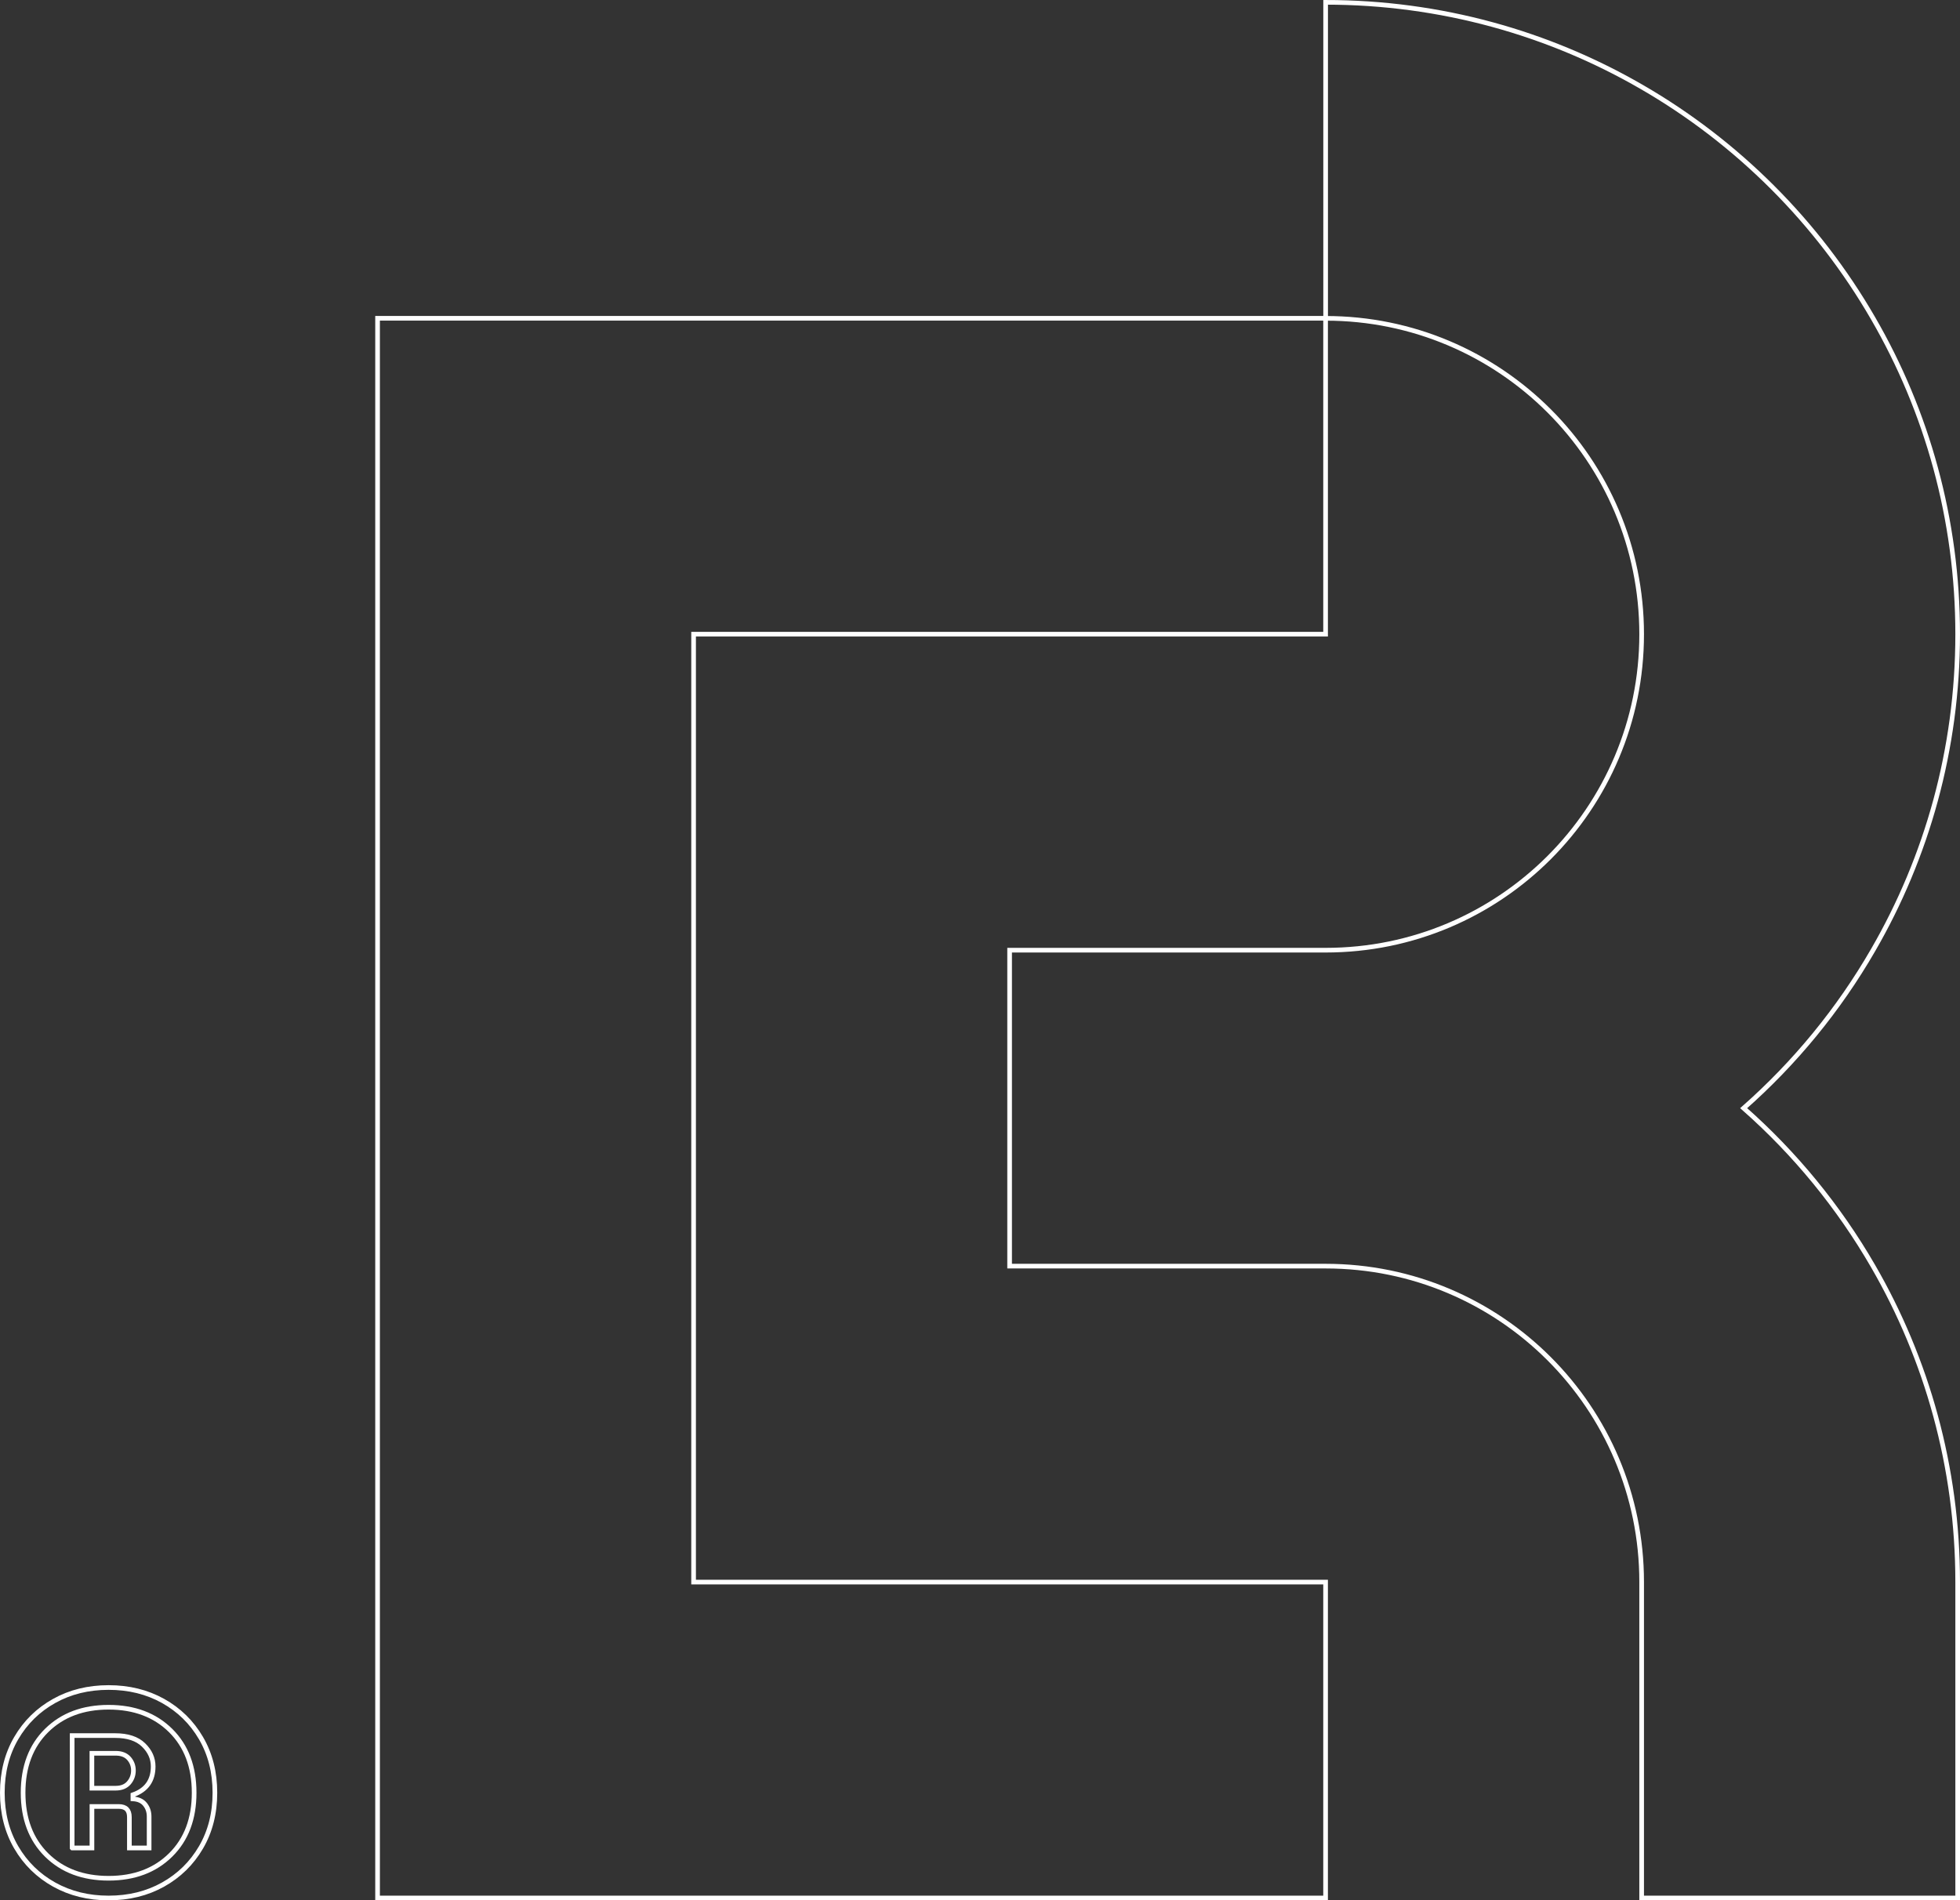 <?xml version="1.0" encoding="UTF-8"?><svg id="Capa_2" xmlns="http://www.w3.org/2000/svg" viewBox="0 0 421 408.27"><rect x="0" y="0" width="421" height="408.27" fill="#333333" stroke="none"/><defs><style>.cls-1{fill:none;stroke:#fff;stroke-miterlimit:10;}</style></defs><g id="Logos"><g><g><path class="cls-1" d="M402.33,272.02c11.55,19.96,18.17,43.16,18.17,67.88v67.87h-67.88v-67.87c0-37.49-30.39-67.88-67.88-67.88h-67.88v-67.88h67.88c37.49,0,67.88-30.39,67.88-67.88s-30.39-67.87-67.88-67.87V.5c24.73,0,47.92,6.62,67.88,18.17,20.62,11.91,37.8,29.11,49.71,49.71,11.57,19.96,18.17,43.14,18.17,67.87s-6.61,47.91-18.17,67.88c-7.38,12.78-16.79,24.24-27.8,33.95,11,9.7,20.41,21.16,27.8,33.94Z"/><polygon class="cls-1" points="148.98 339.9 284.73 339.9 284.73 407.77 81.1 407.77 81.1 68.38 284.73 68.38 284.73 136.25 148.98 136.25 148.98 339.9"/></g><path class="cls-1" d="M23.33,407.77c-4.35,0-8.24-.96-11.69-2.88-3.44-1.92-6.16-4.58-8.15-7.99-1.99-3.41-2.99-7.32-2.99-11.74s1-8.33,2.99-11.74c1.99-3.41,4.71-6.07,8.15-7.99,3.44-1.92,7.34-2.88,11.69-2.88s8.24,.96,11.69,2.88c3.44,1.92,6.16,4.58,8.15,7.99,1.99,3.41,2.99,7.32,2.99,11.74s-1,8.33-2.99,11.74c-1.99,3.41-4.71,6.07-8.15,7.99-3.44,1.92-7.34,2.88-11.69,2.88Zm0-4.24c5.51,0,9.95-1.67,13.32-5,3.37-3.33,5.05-7.79,5.05-13.37s-1.68-10.04-5.05-13.37c-3.37-3.33-7.81-5-13.32-5s-9.95,1.67-13.32,5c-3.37,3.33-5.05,7.79-5.05,13.37s1.69,10.04,5.05,13.37c3.37,3.33,7.81,5,13.32,5Zm-7.83-6.52v-24.13h9.24c2.68,0,4.71,.67,6.09,2.01,1.38,1.34,2.07,2.88,2.07,4.62,0,3.04-1.45,5.07-4.35,6.09v.87c1.16,.07,2.03,.47,2.61,1.2,.58,.73,.87,1.59,.87,2.61v6.74h-4.24v-6.63c0-1.52-.76-2.28-2.28-2.28h-5.76v8.91h-4.24Zm4.24-12.83h5.11c1.23,0,2.17-.38,2.83-1.14,.65-.76,.98-1.65,.98-2.66s-.33-1.88-.98-2.61c-.65-.72-1.59-1.09-2.83-1.09h-5.11v7.5Z"/></g></g></svg>